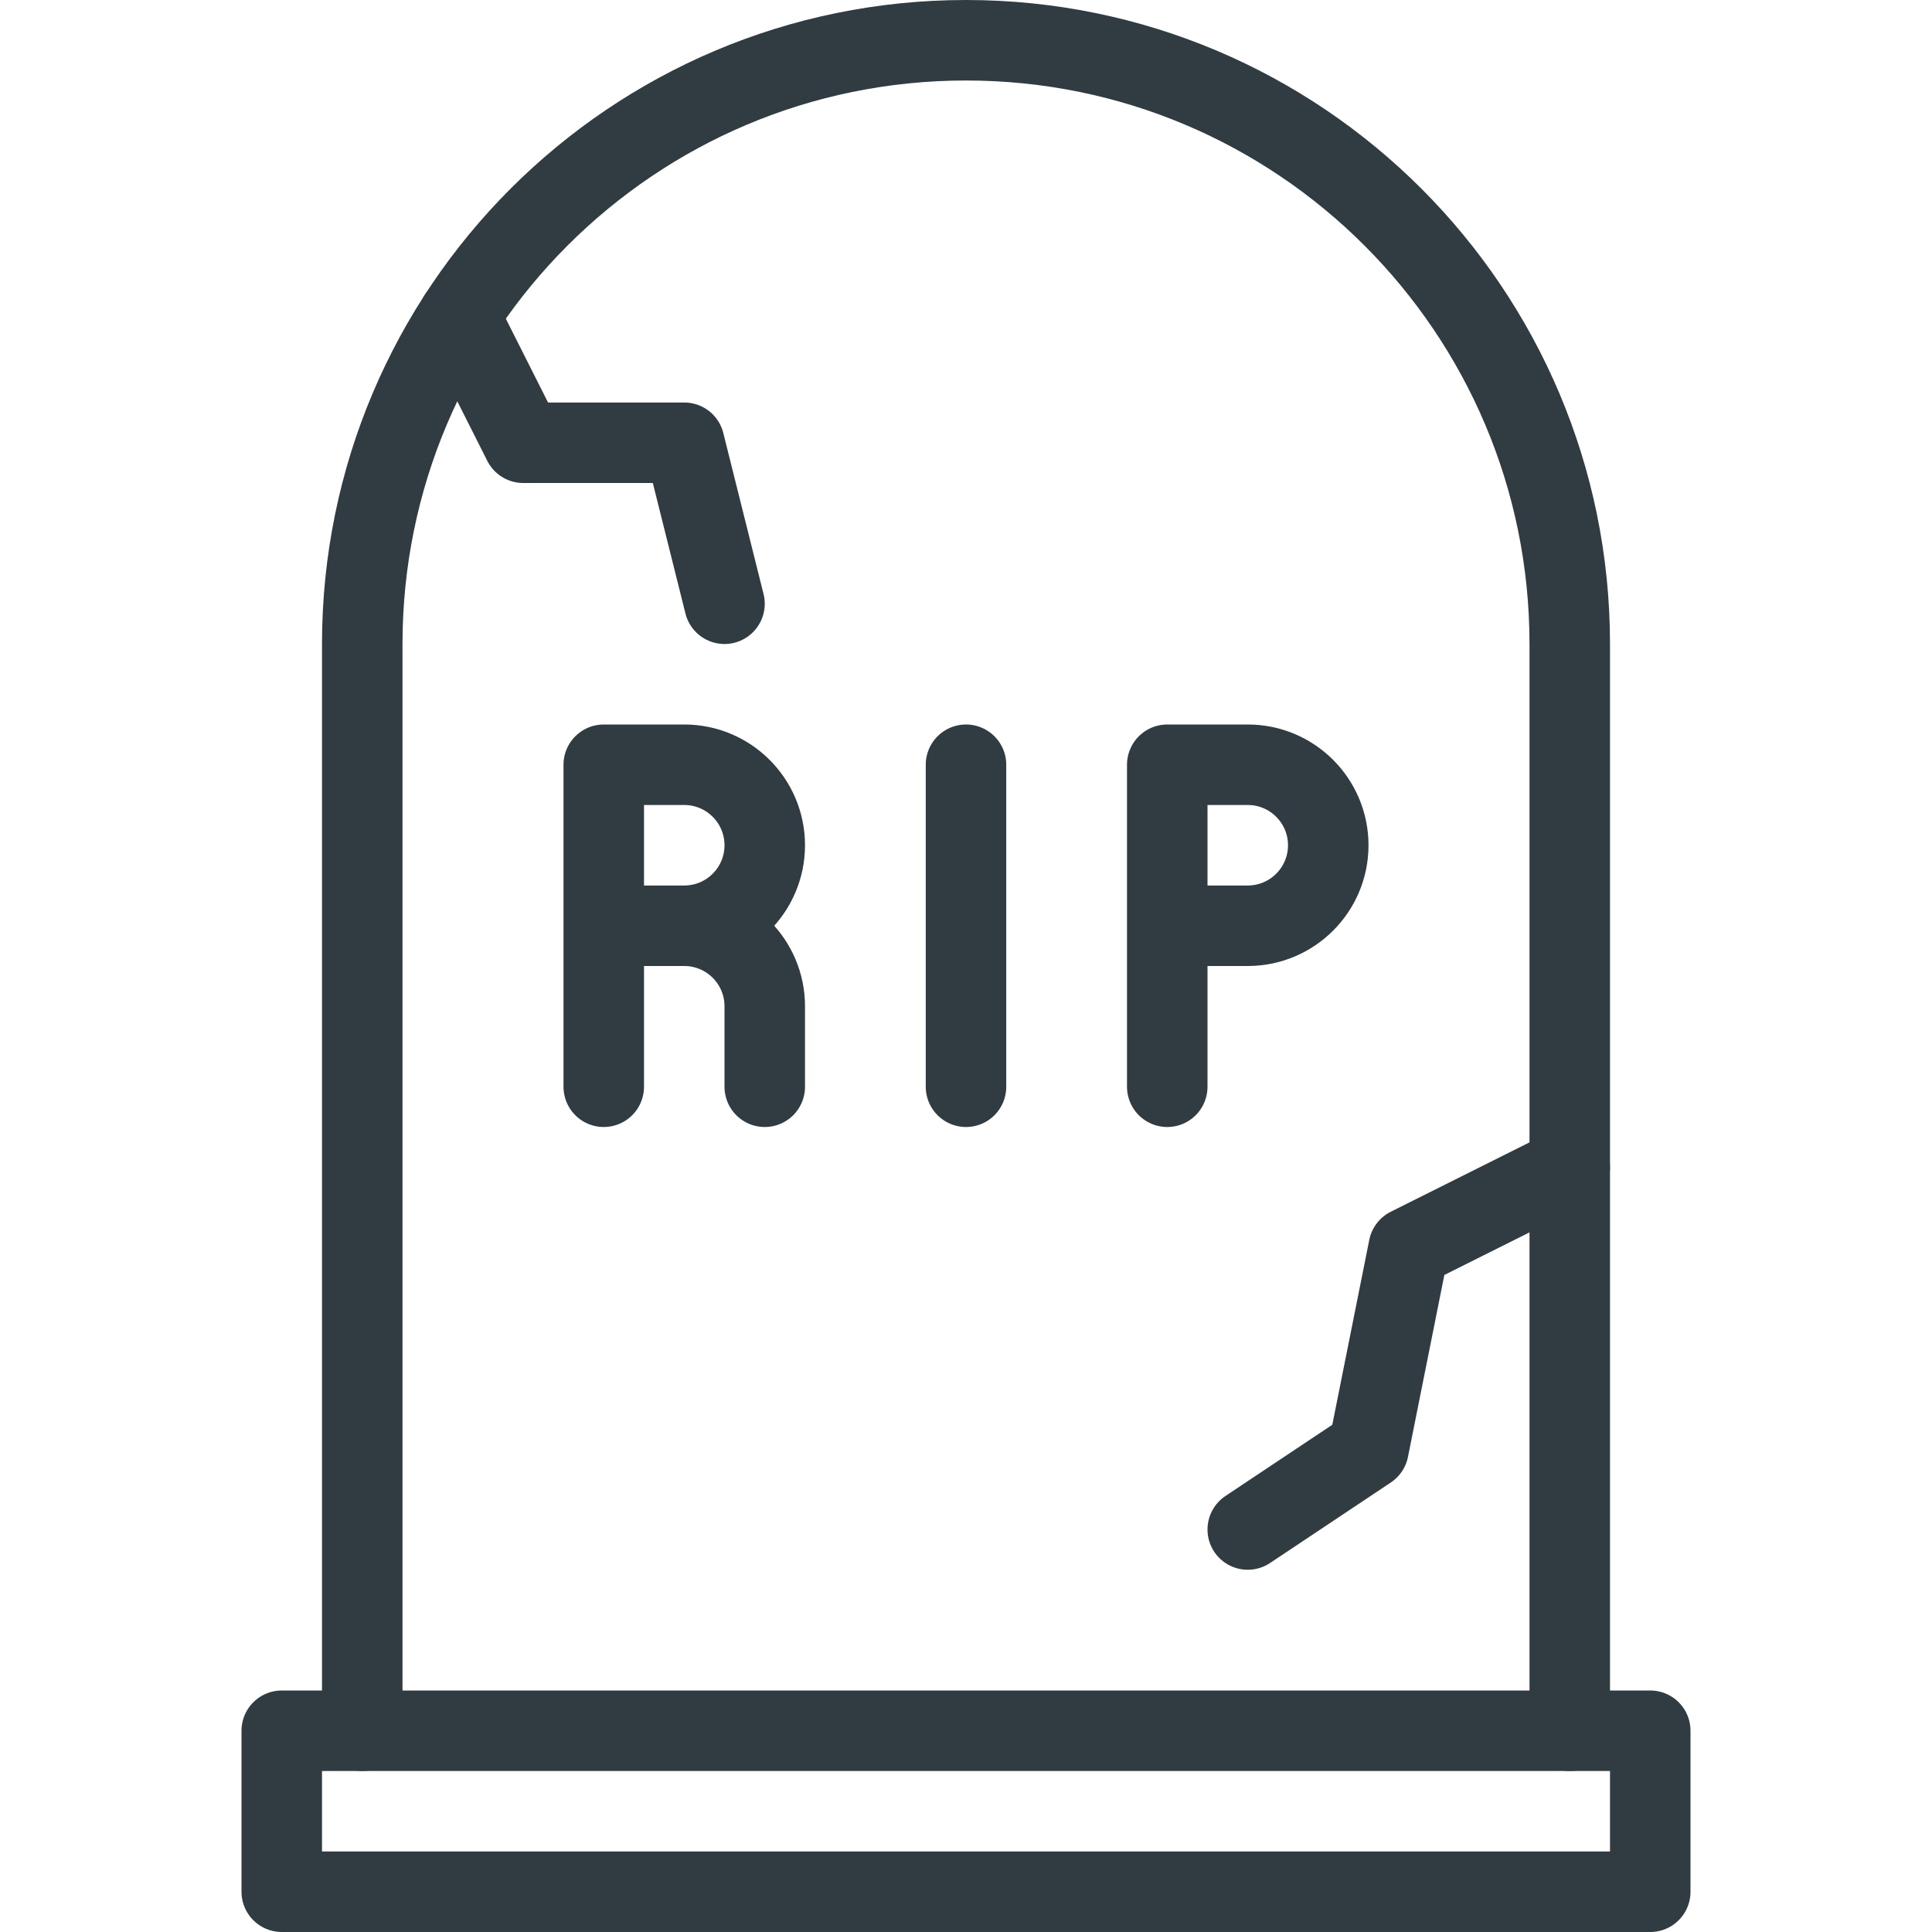 <svg viewBox="0 0 24 24" xmlns="http://www.w3.org/2000/svg"><g fill="none" stroke="#303C42" stroke-linecap="round" stroke-linejoin="round" stroke-miterlimit="10"><path d="M5.705 3.922L6.5 5.5h2l.5 2M19.5 14.5l-2 1L17 18l-1.5 1M7.5 13.5v-4h1c.552 0 1 .448 1 1s-.448 1-1 1h-1 1c.552 0 1 .448 1 1v1M14.5 13.5v-4h1c.552 0 1 .448 1 1s-.448 1-1 1h-1M12 9.5v4M3.5 21.5h17v2h-17z"/><path d="M4.5 21.5V8C4.5 3.858 7.858.5 12 .5c4.142 0 7.5 3.358 7.5 7.5v13.5"/></g></svg>